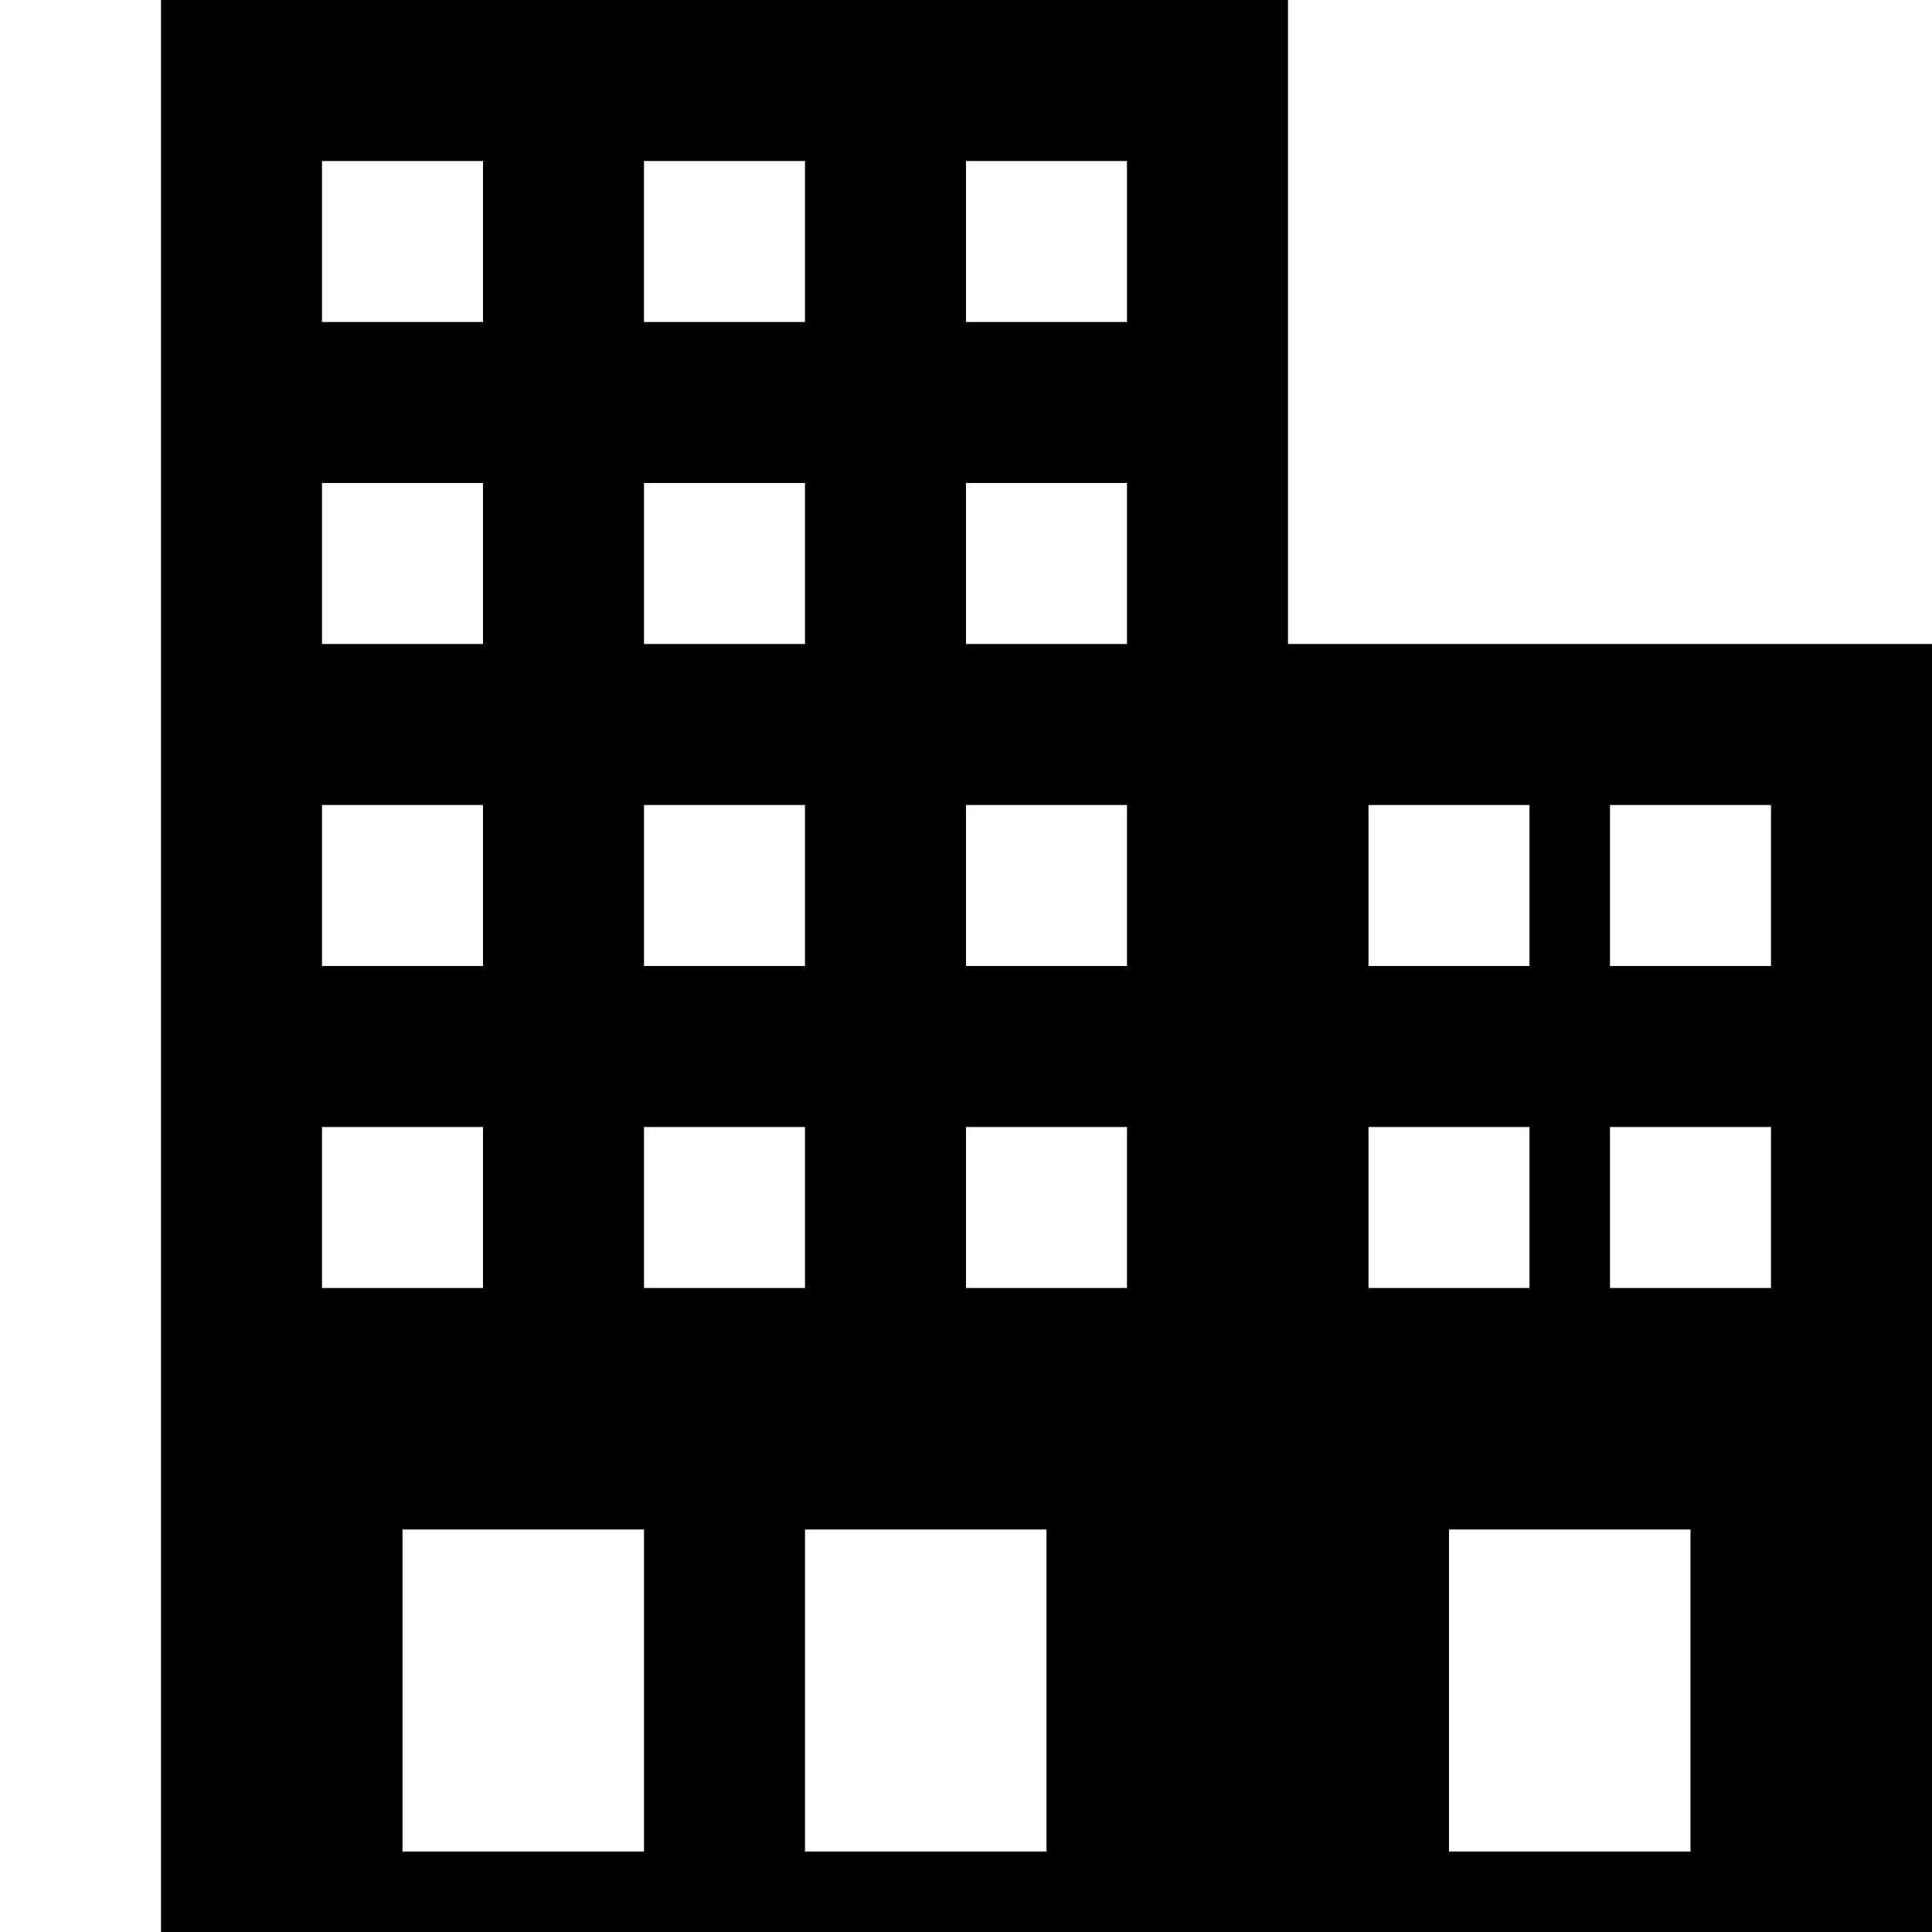<svg viewBox="0 0 24 24" fill="currentColor" xmlns="http://www.w3.org/2000/svg" fill-rule="evenodd" clip-rule="evenodd"><path d="M24 24h-22v-24h14v8h8v16zm-16-5h-3v4h3v-4zm5 0h-3v4h3v-4zm8 0h-3v4h3v-4zm-15-5h-2v2h2v-2zm8 0h-2v2h2v-2zm-4 0h-2v2h2v-2zm9 0h-2v2h2v-2zm3 0h-2v2h2v-2zm-16-4h-2v2h2v-2zm8 0h-2v2h2v-2zm-4 0h-2v2h2v-2zm9 0h-2v2h2v-2zm3 0h-2v2h2v-2zm-16-4h-2v2h2v-2zm8 0h-2v2h2v-2zm-4 0h-2v2h2v-2zm-4-4h-2v2h2v-2zm8 0h-2v2h2v-2zm-4 0h-2v2h2v-2z"/></svg>
